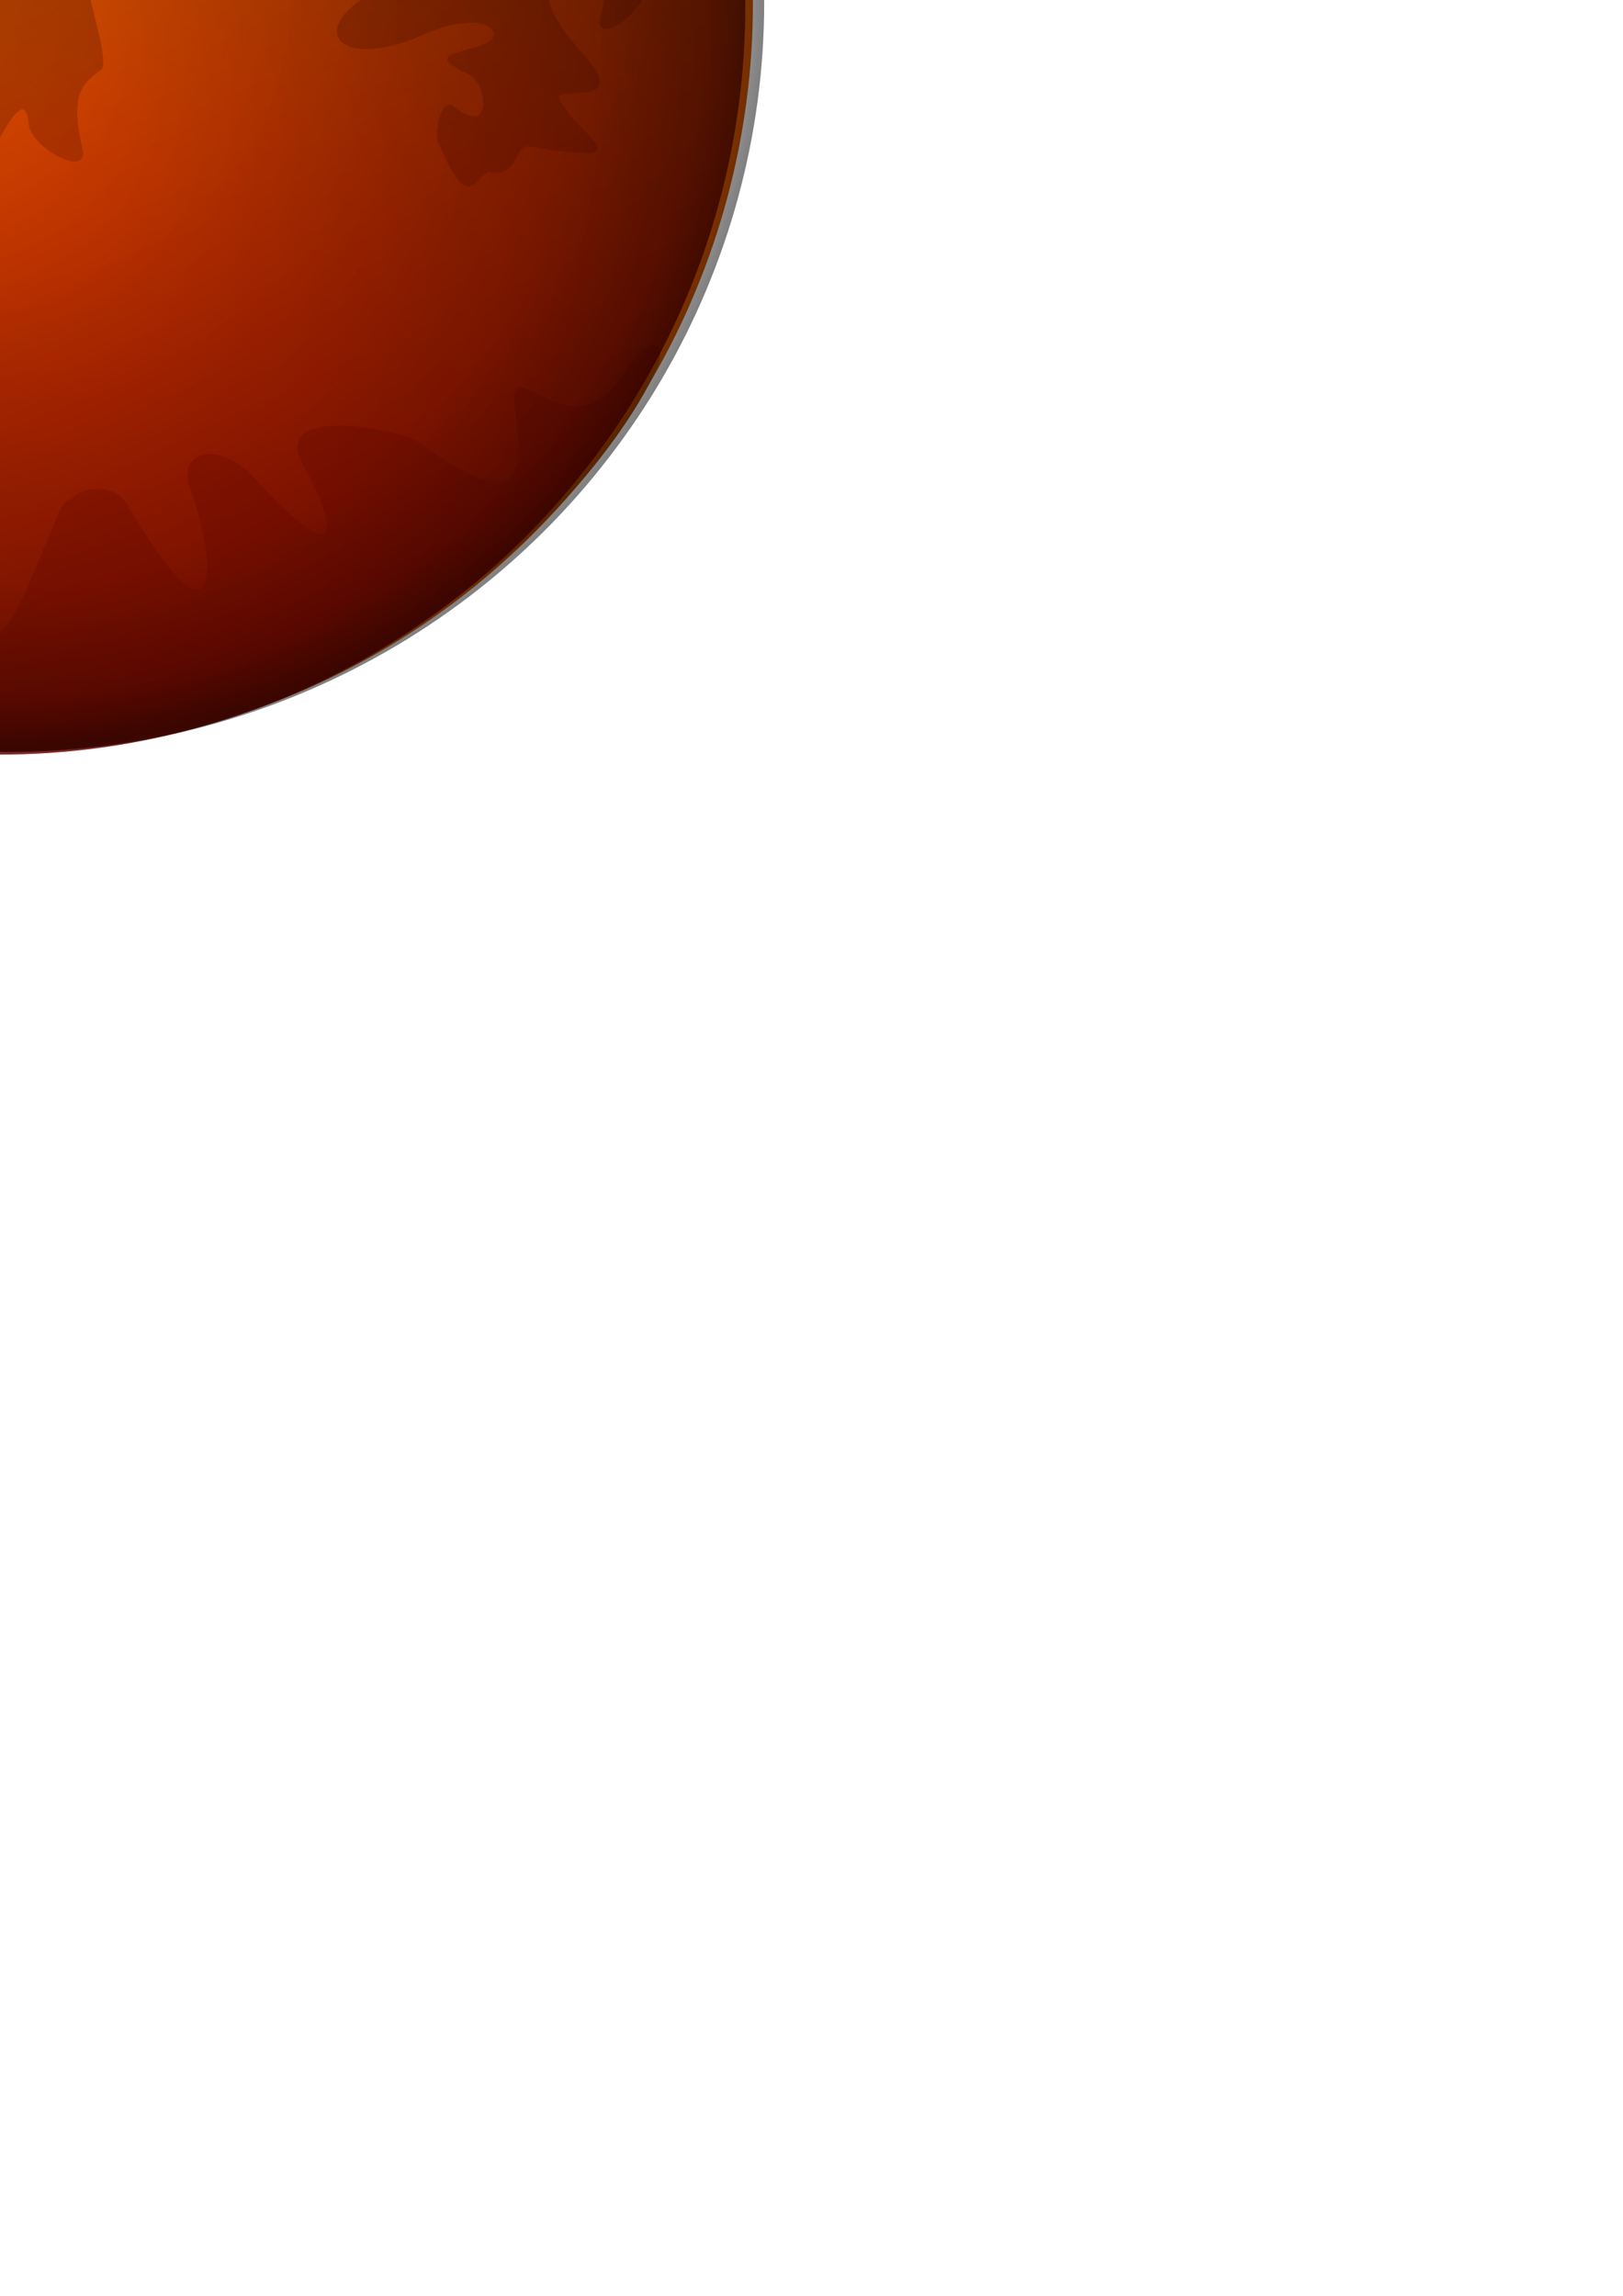<?xml version="1.0" encoding="UTF-8" standalone="no"?>
<!-- Created with Inkscape (http://www.inkscape.org/) -->

<svg
   width="210mm"
   height="297mm"
   id="svg3769"
   version="1.1"
   inkscape:version="1.2.1 (9c6d41e410, 2022-07-14)"
   sodipodi:docname="Marte.svg"
   inkscape:export-filename="Marte.png"
   inkscape:export-xdpi="96"
   inkscape:export-ydpi="96"
   xmlns:inkscape="http://www.inkscape.org/namespaces/inkscape"
   xmlns:sodipodi="http://sodipodi.sourceforge.net/DTD/sodipodi-0.dtd"
   xmlns:xlink="http://www.w3.org/1999/xlink"
   xmlns="http://www.w3.org/2000/svg"
   xmlns:svg="http://www.w3.org/2000/svg"
   xmlns:rdf="http://www.w3.org/1999/02/22-rdf-syntax-ns#"
   xmlns:cc="http://creativecommons.org/ns#"
   xmlns:dc="http://purl.org/dc/elements/1.1/">
  <defs
     id="defs3771">
    <linearGradient
       id="linearGradient1402">
      <stop
         id="stop1394"
         offset="0.329"
         style="stop-color:#000000;stop-opacity:0;" />
      <stop
         style="stop-color:#000000;stop-opacity:0.1;"
         offset="0.778"
         id="stop1396" />
      <stop
         style="stop-color:#000000;stop-opacity:0.25;"
         offset="0.92"
         id="stop1398" />
      <stop
         id="stop1400"
         offset="1"
         style="stop-color:#000000;stop-opacity:0.5;" />
    </linearGradient>
    <linearGradient
       id="linearGradient4463">
      <stop
         id="stop4465"
         offset="0"
         style="stop-color:#000000;stop-opacity:0;" />
      <stop
         style="stop-color:#000000;stop-opacity:0.1;"
         offset="0.25"
         id="stop4467" />
      <stop
         style="stop-color:#000000;stop-opacity:0.25;"
         offset="0.5"
         id="stop4469" />
      <stop
         id="stop4471"
         offset="1"
         style="stop-color:#000000;stop-opacity:0.5;" />
    </linearGradient>
    <linearGradient
       id="linearGradient4447">
      <stop
         style="stop-color:#000000;stop-opacity:1;"
         offset="0"
         id="stop4449" />
      <stop
         id="stop4457"
         offset="0.25"
         style="stop-color:#000000;stop-opacity:0.749;" />
      <stop
         id="stop4455"
         offset="0.5"
         style="stop-color:#000000;stop-opacity:0.498;" />
      <stop
         style="stop-color:#000000;stop-opacity:0;"
         offset="1"
         id="stop4451" />
    </linearGradient>
    <linearGradient
       id="linearGradient4437">
      <stop
         id="stop4439"
         offset="0"
         style="stop-color:#ff0000;stop-opacity:0.674;" />
      <stop
         id="stop4441"
         offset="1"
         style="stop-color:#ff0000;stop-opacity:0" />
    </linearGradient>
    <linearGradient
       inkscape:collect="always"
       id="linearGradient4427">
      <stop
         style="stop-color:#ff0000;stop-opacity:1;"
         offset="0"
         id="stop4429" />
      <stop
         style="stop-color:#ff0000;stop-opacity:0;"
         offset="1"
         id="stop4431" />
    </linearGradient>
    <linearGradient
       inkscape:collect="always"
       id="linearGradient4407">
      <stop
         style="stop-color:#ff0000;stop-opacity:1;"
         offset="0"
         id="stop4409" />
      <stop
         style="stop-color:#ff0000;stop-opacity:0;"
         offset="1"
         id="stop4411" />
    </linearGradient>
    <linearGradient
       inkscape:collect="always"
       id="linearGradient4391">
      <stop
         style="stop-color:#ff0000;stop-opacity:1;"
         offset="0"
         id="stop4393" />
      <stop
         style="stop-color:#ff0000;stop-opacity:0;"
         offset="1"
         id="stop4395" />
    </linearGradient>
    <radialGradient
       inkscape:collect="always"
       xlink:href="#linearGradient4391"
       id="radialGradient4397"
       cx="361.429"
       cy="512.362"
       fx="361.429"
       fy="512.362"
       r="312.857"
       gradientTransform="matrix(1,0,0,0.959,0,21.056)"
       gradientUnits="userSpaceOnUse" />
    <linearGradient
       inkscape:collect="always"
       xlink:href="#linearGradient4407"
       id="linearGradient4415"
       x1="160"
       y1="806.648"
       x2="680"
       y2="806.648"
       gradientUnits="userSpaceOnUse"
       gradientTransform="translate(-611.147,-70.037)" />
    <linearGradient
       inkscape:collect="always"
       xlink:href="#linearGradient4407"
       id="linearGradient4421"
       gradientUnits="userSpaceOnUse"
       gradientTransform="translate(119.207,-19.26)"
       x1="160"
       y1="806.648"
       x2="680"
       y2="806.648" />
    <linearGradient
       inkscape:collect="always"
       xlink:href="#linearGradient4427"
       id="linearGradient4433"
       x1="525.363"
       y1="752.779"
       x2="674.286"
       y2="512.362"
       gradientUnits="userSpaceOnUse"
       gradientTransform="translate(-10.619,-13.819)" />
    <linearGradient
       inkscape:collect="always"
       xlink:href="#linearGradient4437"
       id="linearGradient4435"
       gradientUnits="userSpaceOnUse"
       x1="495.725"
       y1="1043.525"
       x2="364.765"
       y2="759.874"
       gradientTransform="translate(-8.825,-11.976)" />
    <radialGradient
       inkscape:collect="always"
       xlink:href="#linearGradient4447"
       id="radialGradient4453"
       cx="361.429"
       cy="512.362"
       fx="361.429"
       fy="512.362"
       r="312.857"
       gradientTransform="matrix(1,0,0,0.959,785.899,63.482)"
       gradientUnits="userSpaceOnUse" />
    <radialGradient
       inkscape:collect="always"
       xlink:href="#linearGradient4463"
       id="radialGradient4461"
       gradientUnits="userSpaceOnUse"
       gradientTransform="matrix(1,0,0,0.959,653.121,57.826)"
       cx="391.65"
       cy="786.258"
       fx="391.65"
       fy="786.258"
       r="312.857" />
    <radialGradient
       inkscape:collect="always"
       xlink:href="#linearGradient4463"
       id="radialGradient4685"
       gradientUnits="userSpaceOnUse"
       gradientTransform="matrix(1,0,0,0.959,-8.825,9.08)"
       cx="391.65"
       cy="786.258"
       fx="391.65"
       fy="786.258"
       r="312.857" />
    <radialGradient
       inkscape:collect="always"
       xlink:href="#linearGradient4447"
       id="radialGradient4687"
       gradientUnits="userSpaceOnUse"
       gradientTransform="matrix(1,0,0,0.959,-10.619,7.237)"
       cx="361.429"
       cy="512.362"
       fx="361.429"
       fy="512.362"
       r="312.857" />
    <linearGradient
       inkscape:collect="always"
       xlink:href="#linearGradient4437"
       id="linearGradient3080"
       gradientUnits="userSpaceOnUse"
       gradientTransform="matrix(0.857,0,0,0.844,53.729,158.236)"
       x1="495.725"
       y1="1043.525"
       x2="364.765"
       y2="759.874" />
    <linearGradient
       inkscape:collect="always"
       xlink:href="#linearGradient4427"
       id="linearGradient3082"
       gradientUnits="userSpaceOnUse"
       gradientTransform="matrix(0.857,0,0,0.844,44.136,117.502)"
       x1="525.363"
       y1="752.779"
       x2="674.286"
       y2="512.362" />
    <radialGradient
       inkscape:collect="always"
       xlink:href="#linearGradient4463"
       id="radialGradient3084"
       gradientUnits="userSpaceOnUse"
       gradientTransform="matrix(0.857,0,0,0.81,53.729,176.016)"
       cx="391.65"
       cy="786.258"
       fx="391.65"
       fy="786.258"
       r="312.857" />
    <radialGradient
       inkscape:collect="always"
       xlink:href="#linearGradient4447"
       id="radialGradient3086"
       gradientUnits="userSpaceOnUse"
       gradientTransform="matrix(0.857,0,0,0.81,44.136,135.283)"
       cx="361.429"
       cy="512.362"
       fx="361.429"
       fy="512.362"
       r="312.857" />
    <radialGradient
       inkscape:collect="always"
       xlink:href="#linearGradient1402"
       id="radialGradient1390"
       cx="0.939"
       cy="1.041"
       fx="0.939"
       fy="1.041"
       r="366.716"
       gradientUnits="userSpaceOnUse"
       gradientTransform="matrix(1.008,0,0,1,3.023,0)" />
  </defs>
  <sodipodi:namedview
     id="base"
     pagecolor="#ffffff"
     bordercolor="#666666"
     borderopacity="1.0"
     inkscape:pageopacity="0.0"
     inkscape:pageshadow="2"
     inkscape:zoom="0.49497475"
     inkscape:cx="434.36559"
     inkscape:cy="203.04066"
     inkscape:document-units="px"
     inkscape:current-layer="layer1"
     showgrid="false"
     inkscape:window-width="1920"
     inkscape:window-height="1001"
     inkscape:window-x="-9"
     inkscape:window-y="-9"
     inkscape:window-maximized="1"
     inkscape:showpageshadow="2"
     inkscape:pagecheckerboard="0"
     inkscape:deskcolor="#d1d1d1" />
  <g
     inkscape:label="Capa 1"
     inkscape:groupmode="layer"
     id="layer1">
    <g
       id="g4403" />
    <g
       id="g3052"
       transform="matrix(1.166,0,0,1.22,-433.882,-639.19)">
      <g
         transform="translate(13.812,12.712)"
         id="g4663">
        <g
           id="g4642">
          <g
             id="g4622">
            <g
               id="g4603">
              <g
                 id="g4585">
                <g
                   id="g4568">
                  <g
                     id="g4552">
                    <g
                       id="g4537">
                      <g
                         id="g4523">
                        <g
                           id="g4510">
                          <g
                             id="g4498">
                            <g
                               id="g4487">
                              <g
                                 id="g4477">
                                <g
                                   id="g4367">
                                <circle
                                   transform="matrix(1.203,0,0,1.154,-143.956,-418.385)"
                                   id="path3777"
                                   style="fill:#d45500;fill-opacity:1;fill-rule:evenodd;stroke:none"
                                   cx="420"
                                   cy="806.648"
                                   r="260" />
                                </g>
                                <path
                                   style="fill:#aa4400;stroke:none"
                                   d="m 48.929,526.648 c 10.659,15.65 38.801,-0.276 31.858,9.796 -6.927,10.049 47.289,107.831 38.689,43.819 -1.614,-12.01 18.839,-3.265 11.46,-31.914 -3.143,-12.202 13.549,-30.175 13.088,-20.8 -0.828,16.813 27.113,-4.298 22.469,4.213 -28.562,52.339 21.555,24.302 -7.061,55.386 -21.215,23.044 13.357,25.899 27.003,18.029 7.471,-4.309 4.925,-28.641 10.042,-30.55 6.266,-2.337 13.244,18.543 27.071,9.545 26.876,-17.49 -13.756,36.701 12.168,33.905 14.674,0.292 -9.459,-22.588 24.382,-21.47 7.697,0.254 -9.545,-14.615 -18.9,-20.495 -12.343,-7.758 8.355,-11.17 12.931,-17.437 5.149,-7.05 -4.414,-16.288 5.189,-11.993 25.862,11.569 -18.921,-22.67 0.62,-21.446 24.651,1.544 19.46,-18.107 10.063,-25.731 -7.444,-8.229 35.554,-18.326 31.618,1.579 -1.54,7.785 4.093,22.308 3.901,24.549 -3.05,35.593 4.689,18.711 10.07,14.915 11.461,-8.085 42.094,-1.134 27.977,11.188 -33.071,28.866 -0.973,14.249 -1.891,33.329 -1.238,25.736 26.119,-50.153 28.548,-24.657 0.995,10.45 25.634,22.506 22.689,10.59 -5.856,-23.686 1.111,-26.465 7.09,-31.493 7.889,-0.242 -16.398,-57.991 -2.592,-45.372 20.285,18.54 35.922,0.214 14.523,-3.183 -17.31,-2.748 -20.575,-25.39 -13.917,-19.417 16.233,14.566 16.369,-15.408 20.913,-10.963 2.241,2.193 17.217,-0.948 13.804,5.523 -9.013,17.091 3.459,7.524 3.352,15.581 -0.102,7.701 -1.967,15.079 8.143,18.88 32.122,12.077 18.134,-11.157 6.877,-26.615 -2.822,-3.875 6.184,-10.85 0.718,-25.15 -2.775,-7.261 5.332,-11.304 9.059,-2.664 17.83,41.334 28.376,23.57 24.834,-2.335 2.61,-5.663 5.498,-8.083 8.561,-7.951 4.507,0.194 4.536,11.751 14.325,14.96 45.289,14.847 27.094,23.493 13.681,32.24 -6.66,4.343 33.85,9.098 6.352,19.019 -46.637,16.827 -31.727,39.592 6.935,23.203 26.834,-11.376 35.949,-0.241 25.815,3.585 -11.076,4.182 -25.098,4.09 -6.166,12.291 6.809,2.949 10.71,25.699 -6.617,12.708 -5.882,-4.409 -8.824,12.821 -5.75,15.912 12.994,29.749 15.72,9.257 21.309,10.476 11.017,2.403 10.242,-11.206 15.789,-10.333 51.602,8.116 20.215,-3.772 12.89,-19.183 -2.587,-5.442 31.532,4.52 9.634,-18.247 -39.41,-40.974 16.368,-39.369 8.268,-16.825 -7.861,21.88 37.416,-12.117 9.677,-19.399 -24.77,-6.502 -22.992,-31.235 -16.88,-24.298 20.412,23.168 10.558,-3.152 16.193,-1.347 38.154,12.223 16.865,-1.397 20.271,-5.382 2.625,-4.45 -24.705,-13.389 -10.399,-27.685 6.261,-10.207 10.108,-17.333 -9.529,-32.531 -8.139,-6.299 -11.755,19.117 -23.802,16.529 -22.545,-4.842 10.324,-28.78 18.514,-29.444 30.257,-2.453 -16.352,-39.975 -13.794,-14.985 1.84,17.976 -7.011,28.112 -23.214,20.066 -53.457,-26.548 -23.224,-34.477 2.005,-13.504 5.69,4.73 32.154,-19.927 2.672,-22.462 -10.272,-0.883 -7.294,-19.495 -14.401,-19.821 -6.639,-0.305 -4.866,-20.759 -16.013,-15.819 -35.86,15.892 -10.005,-14.501 -13.467,-17.487 4.227,-8.738 -17.424,2.396 -17.092,-3.055 -8.919,-6.309 -9.778,4.005 -6.685,9.179 7.016,11.736 12.021,100.488 -22.379,8.083 -3.828,-10.282 -5.816,-15.835 -27.756,-11.68 -0.087,-0.028 -3.324,3.999 -9.848,-2.148 -22.852,-21.533 -7.22,1.159 -11.608,3.708 -47.123,27.372 -21.491,0.359 -22.001,-10.729 -1.471,-32.011 -45.257,-22.568 -20.414,-3.493 5.976,4.588 -8.515,12.079 -11.881,12.963 -5.923,1.556 -11.779,2.683 -17.479,2.887 -14.451,1.081 -9.445,-5.52 -9.201,-10.823 0.639,-13.866 -21.609,-19.255 5.353,-17.936 17.722,0.921 1.172,-7.231 -1.569,-11.727 -2.928,-4.017 -19.693,0.511 -2.16,-16.144 8.899,-11.476 15.079,-21.524 -2.552,-19.072 -9.505,0.716 -27.56,5.096 -1.275,-9.527 31.583,-21.553 4.093,-13.569 -2.168,-16.199 C 115.99,223.729 39.662,425.921 48.929,526.648 Z"
                                   id="path3779"
                                   inkscape:connector-curvature="0"
                                   sodipodi:nodetypes="cssssssssscssssscssssssscsssssssssscsssssssscssssssssccsssssssssccsscssssscsccccccc" />
                                <path
                                   style="fill:#aa4400;stroke:none"
                                   d="m 113.219,694.34 c -21.348,-25.501 23.598,-17.561 33.24,3.095 12.002,14.223 22.21,20.217 35.471,3.302 34.16,-32.572 25.965,0.147 36.193,3.369 29.31,37.213 38.416,38.061 27.319,2.543 1.596,-3.444 14.666,-22.603 30.324,2.823 11.809,60.496 24.783,14.079 36.88,3.433 3.406,-5.646 29.597,-26.509 32.874,3.06 5.998,86.002 19.849,38.995 36.375,3.386 2.626,-12.29 22.886,-16.998 29.586,-6.143 40.825,66.144 37.231,21.13 26.773,-5.537 -6.568,-16.748 12.806,-19.459 26.194,-5.393 38.159,40.09 35.552,19.994 21.156,-4.33 -14.969,-25.291 40.878,-14.627 48.238,-9.471 45.071,31.571 43.855,9.886 40.566,-12.476 -4.133,-28.103 22.228,19.028 45.246,-14.805 13.724,-20.173 16.649,-9.751 15.255,-5.046 -16.264,39.261 -108.083,151.713 -268.734,156.026 -81.973,2.201 -177.631,-27.042 -252.959,-117.837 z"
                                   id="path3783"
                                   inkscape:connector-curvature="0"
                                   sodipodi:nodetypes="cccccccccssssssscsc" />
                                <path
                                   style="opacity:0.5;fill:#d45500;stroke:none"
                                   d="m 93.944,423.037 c -3.463,-16.562 -4.622,14.106 -6.877,22.283 -2.535,9.767 -3.976,12.976 -5.914,19.16 -5.599,9.671 8.257,13.898 -6.434,20.846 -13.92,3.263 -28.223,6.421 -6.029,19.533 10.988,2.304 8.506,4.996 6.748,7.668 -8.429,8.756 7.196,10.497 13.231,15.035 12.683,5.769 10.428,10.958 14.423,16.39 2.38,8.648 6.396,9.113 10.045,11.414 14.254,12.251 6.476,-8.022 8.174,-14.305 -0.228,-10.651 5.411,-13.968 10.366,-18.14 5.601,-5.64 5.277,-7.576 5.703,-9.981 5.758,-31.332 -6.913,-17.132 -11.303,-23.394 -13.337,-12.47 -9.519,-17.876 -12.626,-26.134 -2.103,-14.132 -6.656,-16.831 -10.665,-22.073 -3.802,-5.532 -8.831,-10.245 -8.843,-18.303 z"
                                   id="path3785"
                                   inkscape:connector-curvature="0"
                                   sodipodi:nodetypes="cccccccccccccccc" />
                                <path
                                   style="opacity:0.5;fill:#d45500;stroke:none"
                                   d="m 328.3,280.606 c 1.522,3.147 2.681,8.831 4.81,7.726 14.993,2.964 14.153,7.412 7.712,12.385 -7.55,7.565 2.736,9.212 6.226,9.999 10.931,1.14 8.04,6.887 7.399,11.884 -2.324,9.562 -3.108,17.26 7.188,11.544 21.104,-13.047 28.075,-7.3 16.949,2.861 -42.097,43.076 -5.306,18.22 15.371,9.545 9.936,-6.842 7.86,5.643 26.387,-2.495 54.465,-18.268 41.346,4.974 19.076,3.221 -16.024,1.909 -12.058,4.898 -3.392,8.141 30.507,9.506 -0.749,10.458 -4.079,9.791 -14.443,0.984 -19.889,5.26 -6.799,16.318 6.759,8.841 8.704,15.426 -5.932,14.238 -7.993,-1.714 -11.119,-0.331 -4.336,7.357 9.066,14.303 -1.421,8.123 -5.254,8.913 -20.638,-1.624 -8.656,6.719 -7.016,11.902 6.07,12.347 9.712,22.84 -9.409,15.962 -21.431,-5.567 -14.087,6.131 -9.525,16.159 8.51,13.937 0.752,14.559 -8.316,14.107 -2.551,2.759 -11.918,-3.731 -6.112,10.369 2.523,33.959 -2.705,18.308 -6.6,11.196 0,0 -19.4,-39.092 -32.069,-27.553 -40.539,36.925 -11.566,-6.433 -10.358,-10.833 4.833,-17.595 49.065,-1.969 17.138,-35.468 -11.111,-11.658 8.544,-30.933 -3.77,-41.811 -20.423,-18.04 1.841,-52.818 -5.439,-72.481 -8.711,-23.528 -5.346,-26.985 0.152,-22.977 z"
                                   id="path3787"
                                   inkscape:connector-curvature="0"
                                   sodipodi:nodetypes="ccccccccccccccccccccccsssssc" />
                                <path
                                   style="opacity:0.5;fill:#d45500;stroke:none"
                                   d="m 119.198,357.377 c 4.595,-3.244 34.749,-5.929 28.613,-21.445 -5.566,-14.073 9.099,-21.237 19.106,-14.605 39.13,25.933 35.987,1.152 22.736,-17.466 -17.384,-24.426 7.836,-24.573 17.295,-13.326 5.249,6.24 14.679,0.853 19.21,-14.833 9.127,-31.591 13.559,-10.966 13.248,-10.248 -2.413,30.226 -3.573,46.055 11.518,15.598 14.169,-18.427 15.055,10.451 14.708,19.917 2.208,22.639 4.858,42.178 13.68,18.524 13.907,-25.816 16.221,-20.472 8.581,11.62 -3.838,6.406 9.693,11.476 -11.569,19.222 -19.633,4.993 -17.974,15.952 -16.214,26.939 -1.903,9.427 7.26,25.078 -14.16,23.527 -23.832,0.346 -9.573,14.136 -13.042,21.67 1.641,21.513 9.296,61.065 -10.676,17.739 -7.326,-13.702 -13.071,-13.175 -19.118,-15.369 -10.685,-3.79 -26.11,-4.512 -22.131,-17.792 -0.505,-29.179 -2.957,-13.267 -23.485,-18.88 -5.95,-5.107 0.787,-10.214 -19.057,-15.321 -6.62,-5.131 -48.302,-5.88 -19.244,-15.471 z"
                                   id="path3789"
                                   inkscape:connector-curvature="0"
                                   sodipodi:nodetypes="csssssccccccccccccccc" />
                                <path
                                   style="opacity:0.5;fill:#d45500;stroke:none"
                                   d="m 498.51,379.853 c -22.368,8.913 13.315,28.577 4.615,42.768 -12.808,20.892 28.064,29.973 50.943,31.983 17.442,-0.063 23.542,11.973 31.315,22.223 4.897,5.524 6.86,5.184 2.268,-8.083 -2.443,-7.059 -7.74,-20.476 -0.635,-21.459 30.565,-4.229 16.729,-18.247 -5.674,-16.926 -4.443,-1.937 -8.421,4.479 -13.461,-8.208 -4.325,-3.853 -3.45,-10.307 -16.263,-9.916 -5.018,-1.927 -12.186,3.455 -14.207,-8.663 -4.501,-19.291 -8.951,-10.958 -11.315,-6.899 -2.149,10.165 -5.026,15.244 -11.836,-7.217 -2.041,-19.39 -10.706,-10.682 -15.751,-9.604 z"
                                   id="path3791"
                                   inkscape:connector-curvature="0"
                                   sodipodi:nodetypes="csccssccccccc" />
                              </g>
                            </g>
                          </g>
                        </g>
                      </g>
                    </g>
                  </g>
                </g>
              </g>
            </g>
          </g>
        </g>
      </g>
      <g
         transform="translate(10.619,13.819)"
         style="fill:url(#linearGradient3082);fill-opacity:1"
         id="g4423">
        <circle
           transform="matrix(1.203,0,0,1.154,-143.956,-418.385)"
           id="path4425"
           style="fill:url(#linearGradient3080);fill-opacity:1;fill-rule:evenodd;stroke:none"
           cx="420"
           cy="806.648"
           r="260" />
      </g>
      <g
         transform="translate(796.517,56.245)"
         id="g4473">
        <g
           id="g4443"
           style="fill:url(#radialGradient3086);fill-opacity:1"
           transform="translate(-785.899,-42.426)">
          <circle
             style="fill:url(#radialGradient3084);fill-opacity:1;fill-rule:evenodd;stroke:none"
             id="path4445"
             transform="matrix(1.203,0,0,1.154,-143.956,-418.385)"
             cx="420"
             cy="806.648"
             r="260" />
        </g>
      </g>
    </g>
    <ellipse
       style="fill:url(#radialGradient1390);fill-opacity:1;stroke-width:2.805"
       id="path1310"
       cx="3.97"
       cy="1.041"
       rx="369.746"
       ry="366.716" />
  </g>
</svg>
